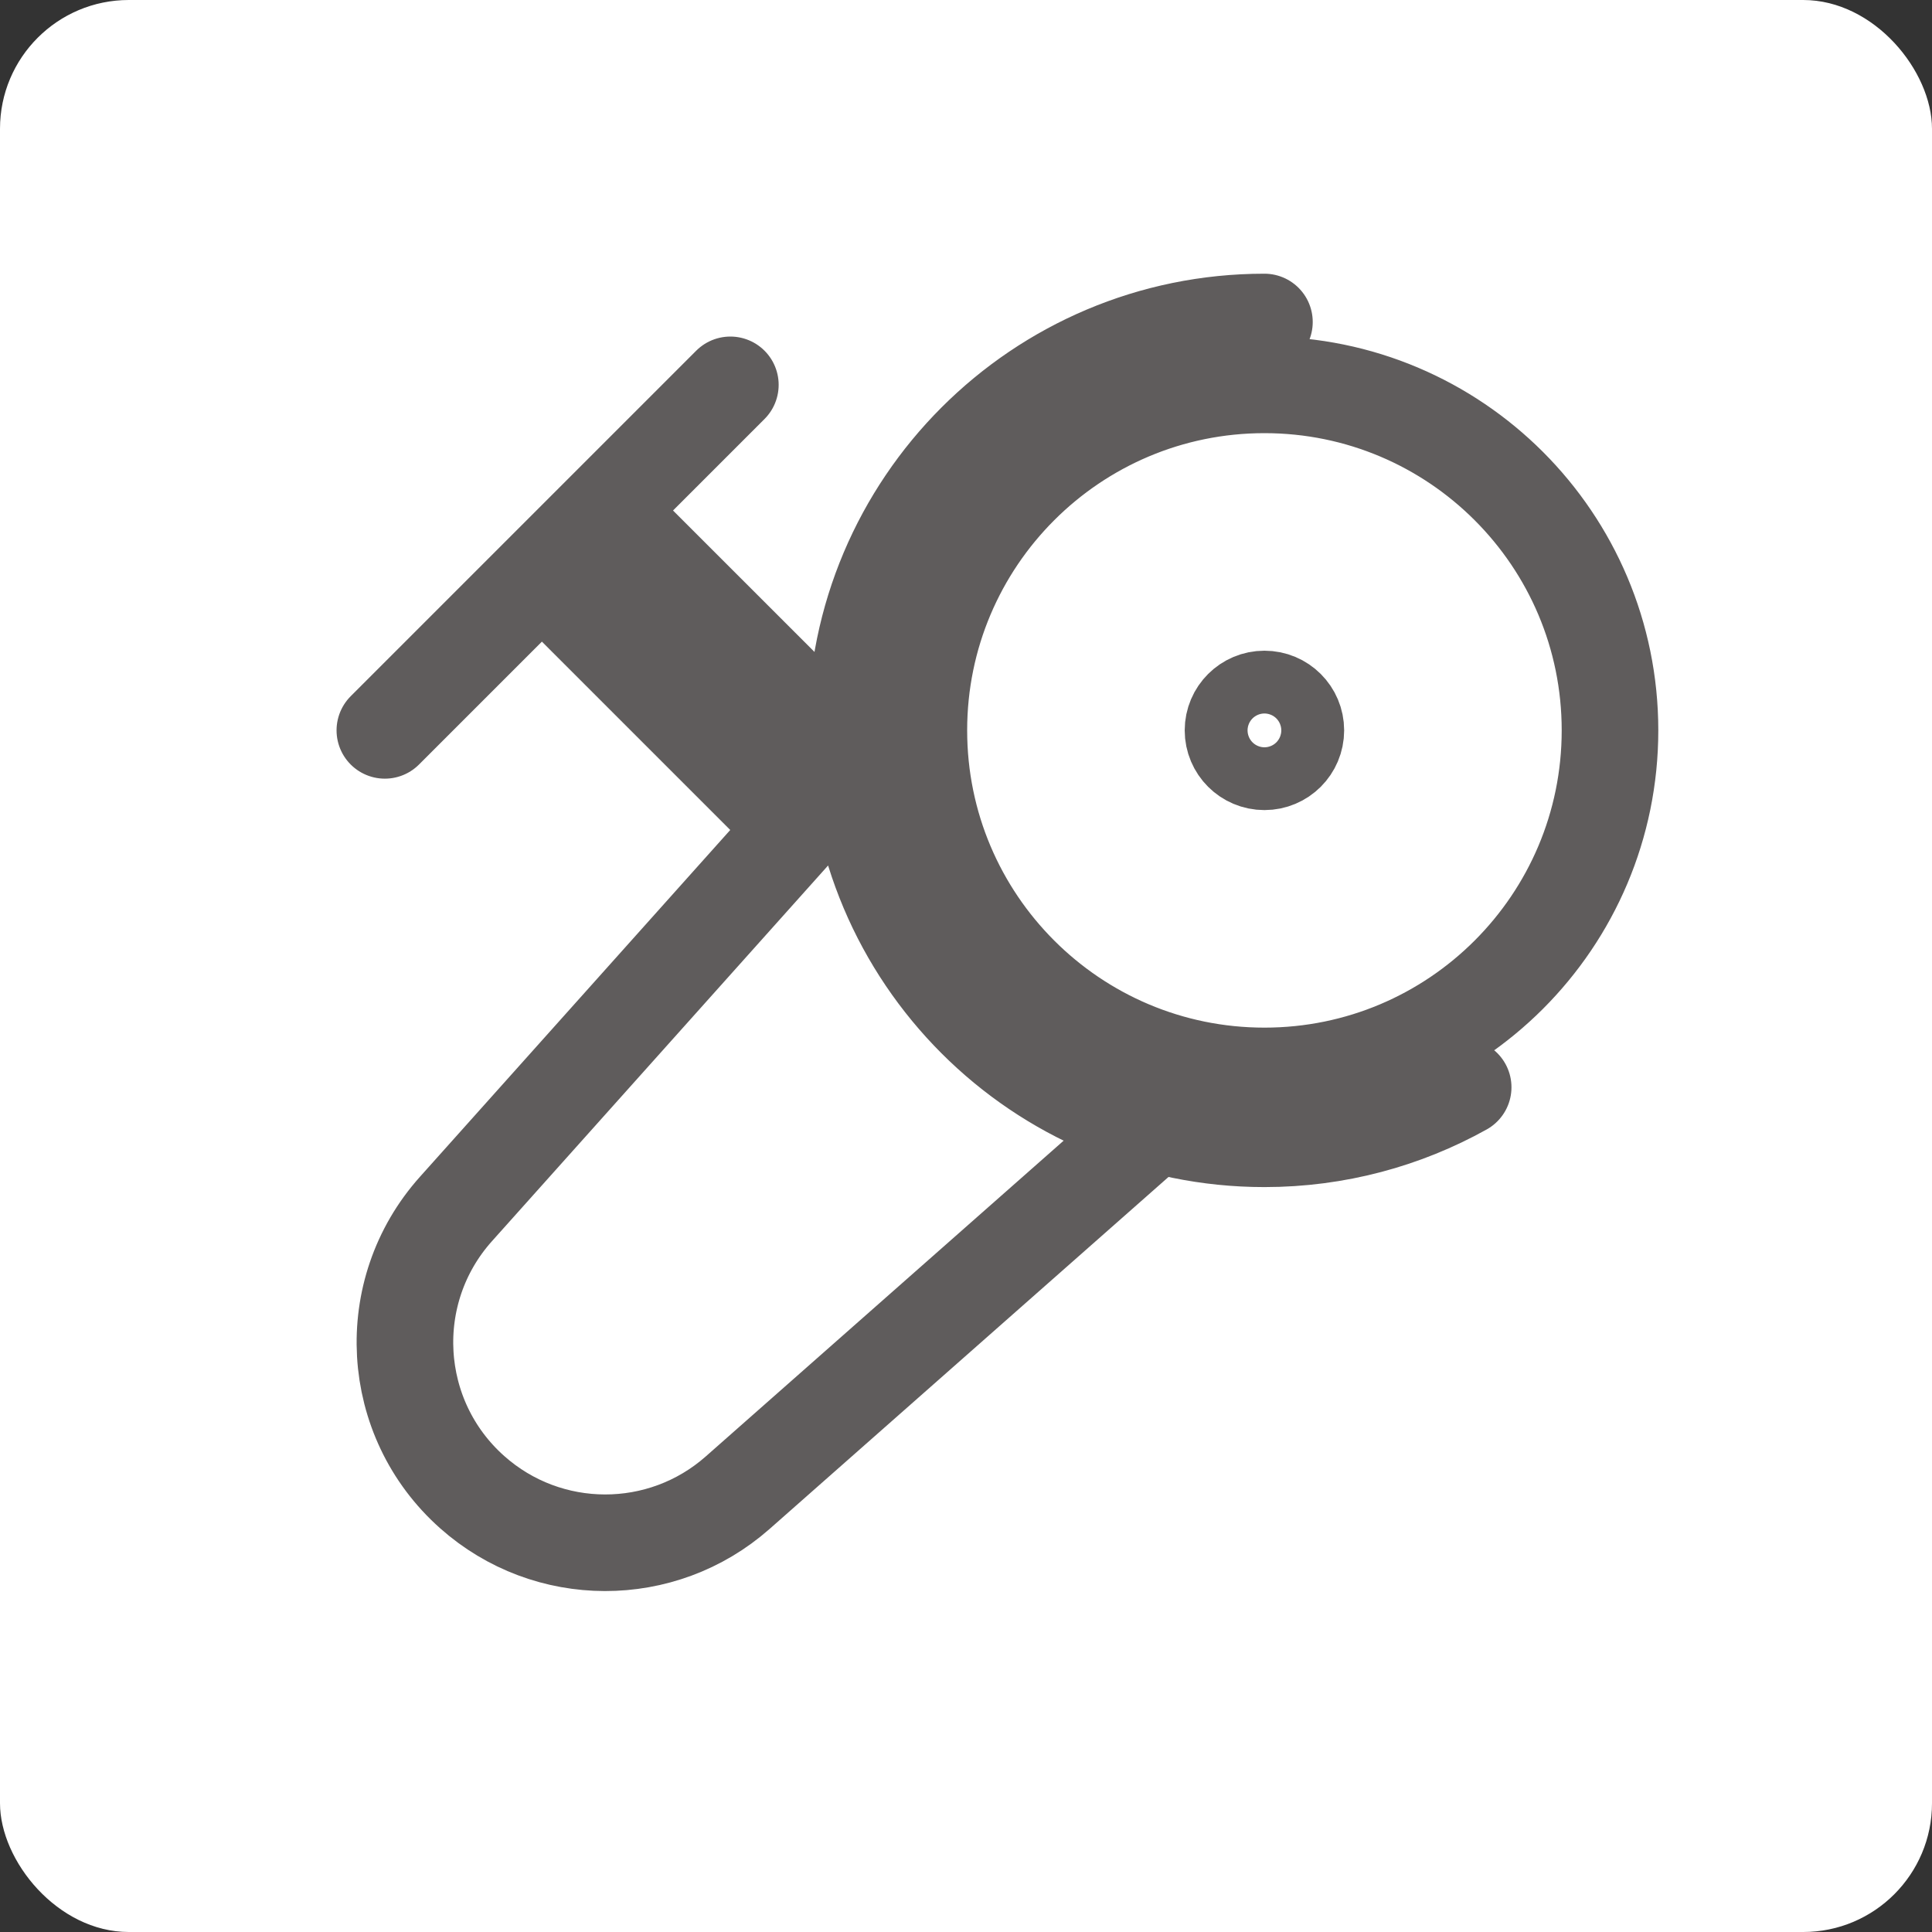 <svg width="30" height="30" viewBox="0 0 30 30" fill="none" xmlns="http://www.w3.org/2000/svg">
<rect x="0" y="0" width="30" height="30" fill="#333333" stroke="none"/>
<rect width="30" height="30" rx="2" fill="white"/>
<path d="M17.683 17.683L11.455 23.178C10.277 24.218 8.507 24.215 7.332 23.17V23.17C6.045 22.027 5.932 20.055 7.08 18.773L13.293 11.829L9.878 8.415L8.902 9.39L12.317 12.805M5.976 11.341L11.341 5.976M19.634 5C16.132 5 13.293 7.839 13.293 11.341C13.293 14.844 16.132 17.683 19.634 17.683C20.754 17.683 21.807 17.392 22.72 16.883M25 11.341C25 14.305 22.598 16.707 19.634 16.707C16.671 16.707 14.268 14.305 14.268 11.341C14.268 8.378 16.671 5.976 19.634 5.976C22.598 5.976 25 8.378 25 11.341ZM20.122 11.341C20.122 11.611 19.904 11.829 19.634 11.829C19.365 11.829 19.146 11.611 19.146 11.341C19.146 11.072 19.365 10.854 19.634 10.854C19.904 10.854 20.122 11.072 20.122 11.341Z" stroke="#5F5C5C" stroke-width="1.5" stroke-linecap="round" stroke-linejoin="round"/>
</svg>
